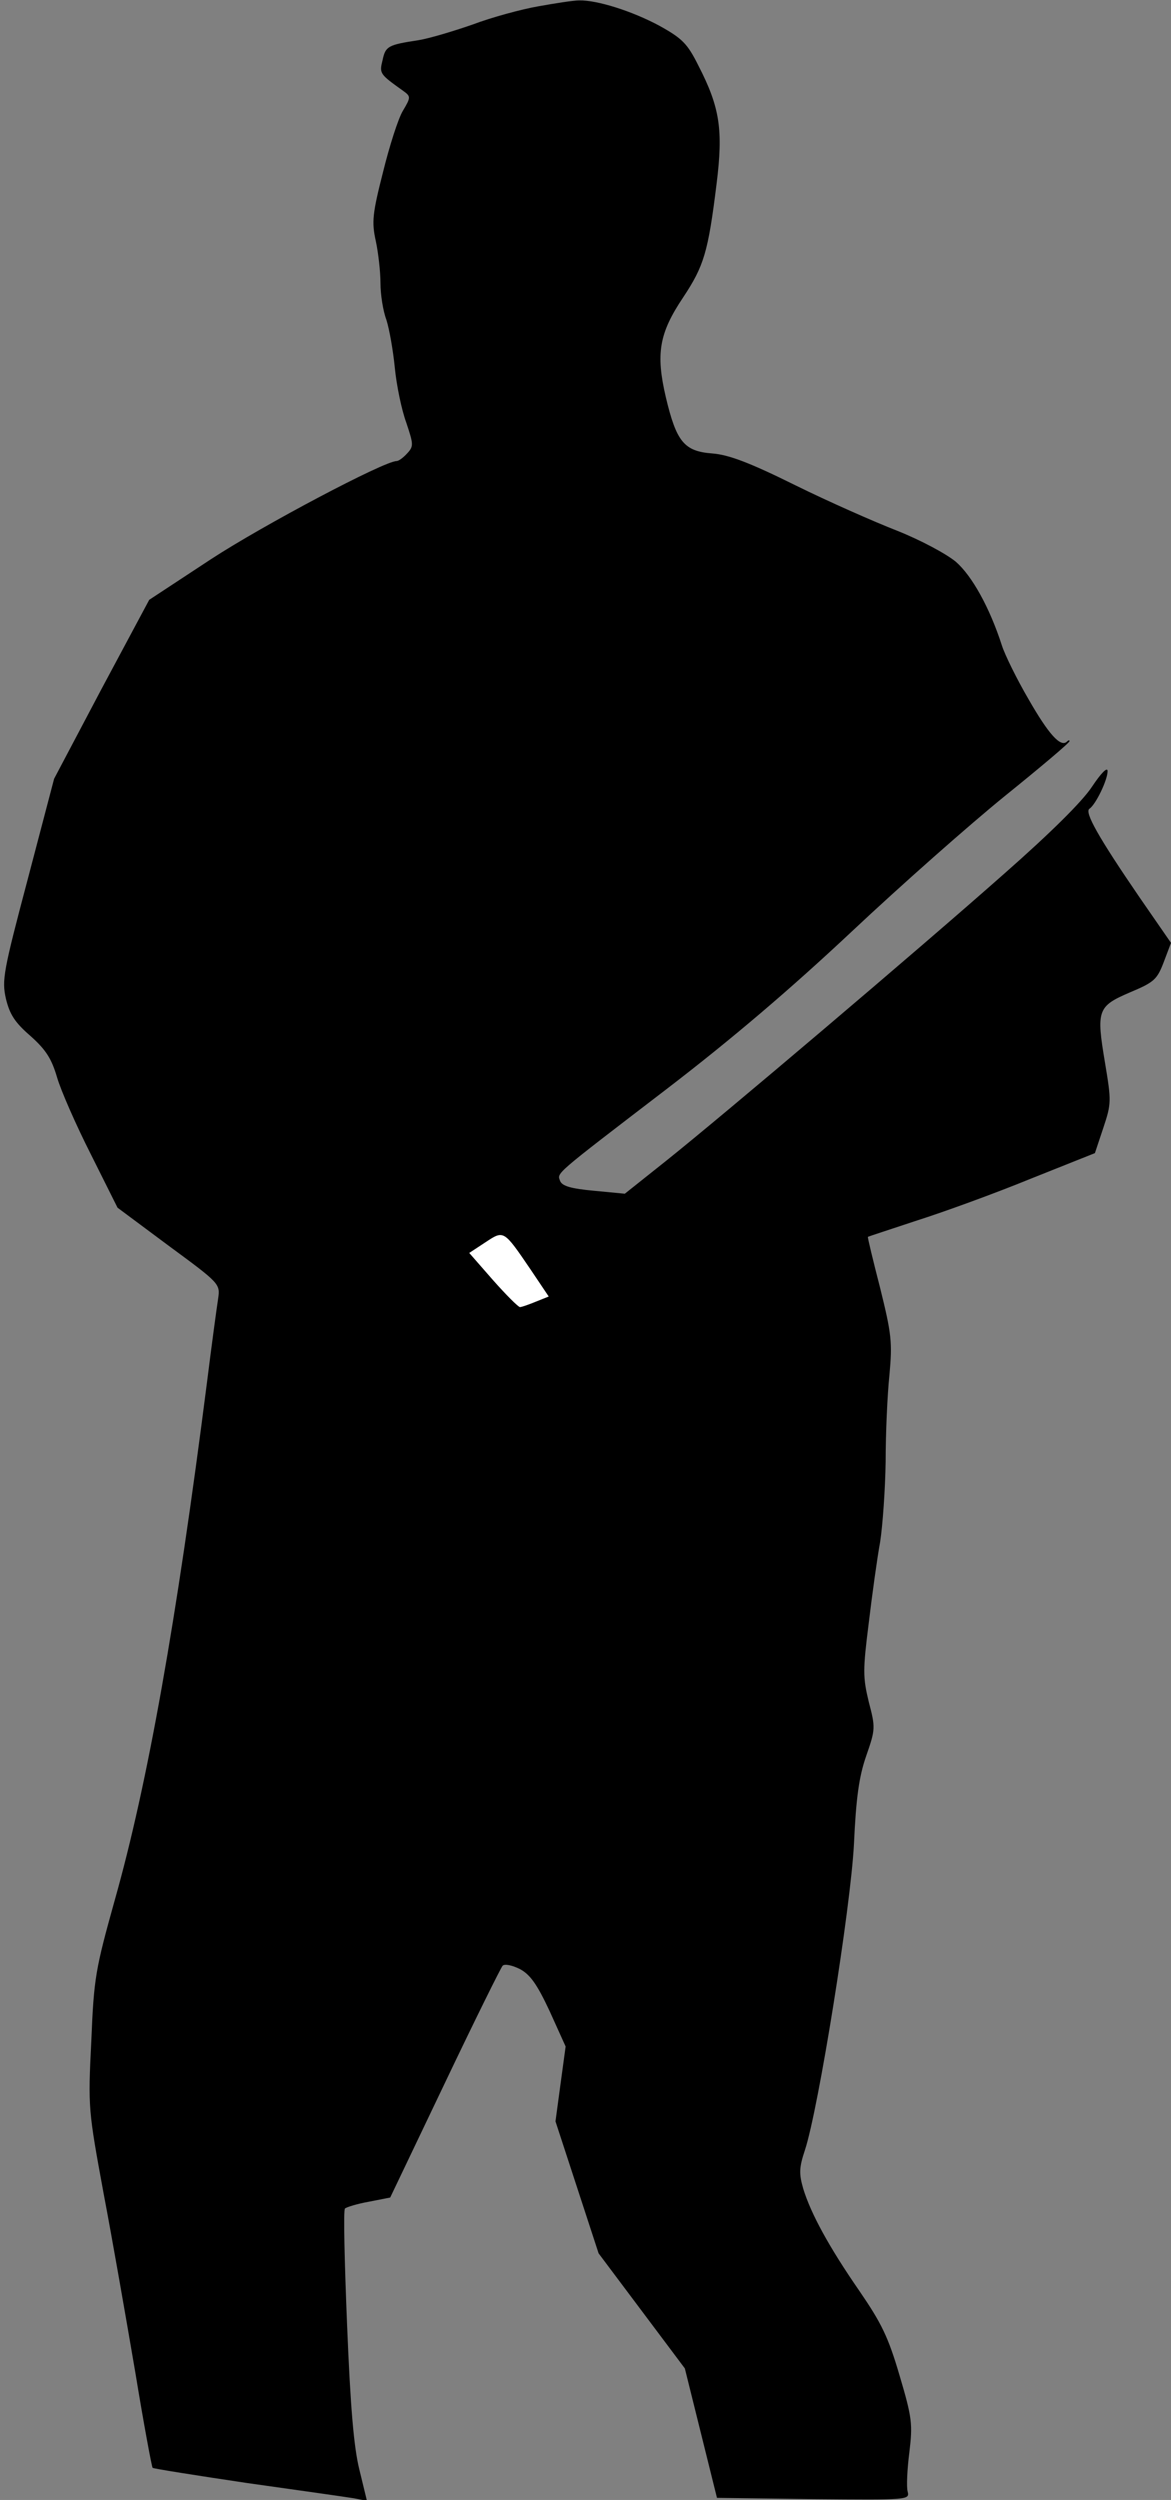 <?xml version="1.0" standalone="no"?>
<!DOCTYPE svg PUBLIC "-//W3C//DTD SVG 20010904//EN"
 "http://www.w3.org/TR/2001/REC-SVG-20010904/DTD/svg10.dtd">
<svg version="1.0" xmlns="http://www.w3.org/2000/svg"
 width="277pt" height="591pt" viewBox="0 0 277 591"
 preserveAspectRatio="xMidYMid meet">
<rect x="0" y="0" width="277" height="591" fill="#808080" stroke="none"/>
<g transform="translate(0,591) scale(0.1,-0.1)"
fill="#000000" stroke="none">
<path fill="#000000" stroke="none" d="M1273 5895 c-40 -7 -110 -26 -155 -43
-46 -16 -103 -33 -128 -37 -72 -11 -78 -14 -85 -47 -8 -32 -7 -33 49 -73 18
-13 18 -15 -1 -47 -11 -18 -32 -84 -47 -145 -25 -98 -27 -118 -17 -163 6 -28
11 -73 11 -99 0 -27 6 -66 14 -87 7 -22 16 -73 20 -114 4 -41 16 -99 27 -129
17 -51 18 -56 2 -73 -9 -10 -20 -18 -25 -18 -29 0 -315 -151 -439 -232 l-146
-96 -113 -211 -112 -212 -62 -236 c-58 -219 -62 -240 -52 -284 9 -37 21 -56
58 -88 37 -33 50 -54 63 -98 9 -31 45 -113 80 -182 l63 -126 121 -90 c121 -89
122 -90 117 -125 -3 -19 -15 -107 -26 -195 -73 -572 -141 -952 -218 -1225 -46
-165 -50 -185 -56 -335 -8 -158 -7 -164 29 -360 21 -110 54 -300 75 -423 20
-122 39 -224 41 -226 2 -2 103 -18 224 -36 121 -17 234 -33 252 -36 l31 -6
-18 74 c-13 53 -21 145 -29 342 -6 148 -9 272 -5 275 3 3 28 11 56 16 l51 10
129 270 c71 149 133 274 137 278 5 5 23 1 41 -8 24 -13 40 -35 70 -99 l38 -84
-12 -88 -12 -89 51 -156 51 -156 102 -136 102 -136 38 -153 38 -153 228 -3
c225 -2 228 -2 223 18 -3 11 -1 53 4 92 8 67 7 81 -23 182 -27 92 -43 124 -95
200 -72 104 -115 183 -133 242 -10 35 -10 49 4 91 32 97 108 571 116 723 5
110 12 160 29 209 22 63 22 67 6 128 -14 58 -14 75 0 186 8 67 20 154 27 192
6 39 12 124 13 190 0 66 4 158 9 205 7 77 5 96 -22 205 -17 66 -30 120 -29
121 1 1 54 18 117 39 63 20 184 64 267 98 l153 61 20 60 c19 57 19 63 4 153
-21 125 -18 134 59 167 57 24 64 30 80 72 l17 45 -74 107 c-98 143 -131 202
-119 210 15 10 43 68 43 89 0 11 -15 -4 -37 -37 -23 -35 -99 -110 -207 -205
-208 -184 -666 -572 -800 -679 l-98 -78 -73 7 c-54 5 -75 11 -80 23 -7 20 -19
10 250 216 158 121 296 239 440 374 116 109 279 253 363 321 83 67 152 125
152 129 0 3 -3 2 -6 -1 -15 -15 -44 18 -91 100 -28 48 -56 105 -63 127 -29 90
-71 165 -109 198 -23 19 -83 51 -138 73 -54 21 -163 69 -242 108 -107 53 -157
72 -196 75 -67 5 -85 28 -110 133 -24 103 -16 151 41 236 49 74 59 106 79 268
16 128 8 181 -43 280 -26 52 -38 64 -92 94 -65 35 -148 61 -190 60 -14 0 -58
-7 -97 -14z"/>
<path fill="#ffffff" stroke="none" d="M1255 2909 l43 -64 -30 -12 c-17 -7
-34 -13 -38 -13 -4 0 -33 29 -64 64 l-56 64 38 25 c44 29 43 30 107 -64z"/>
</g>
</svg>
